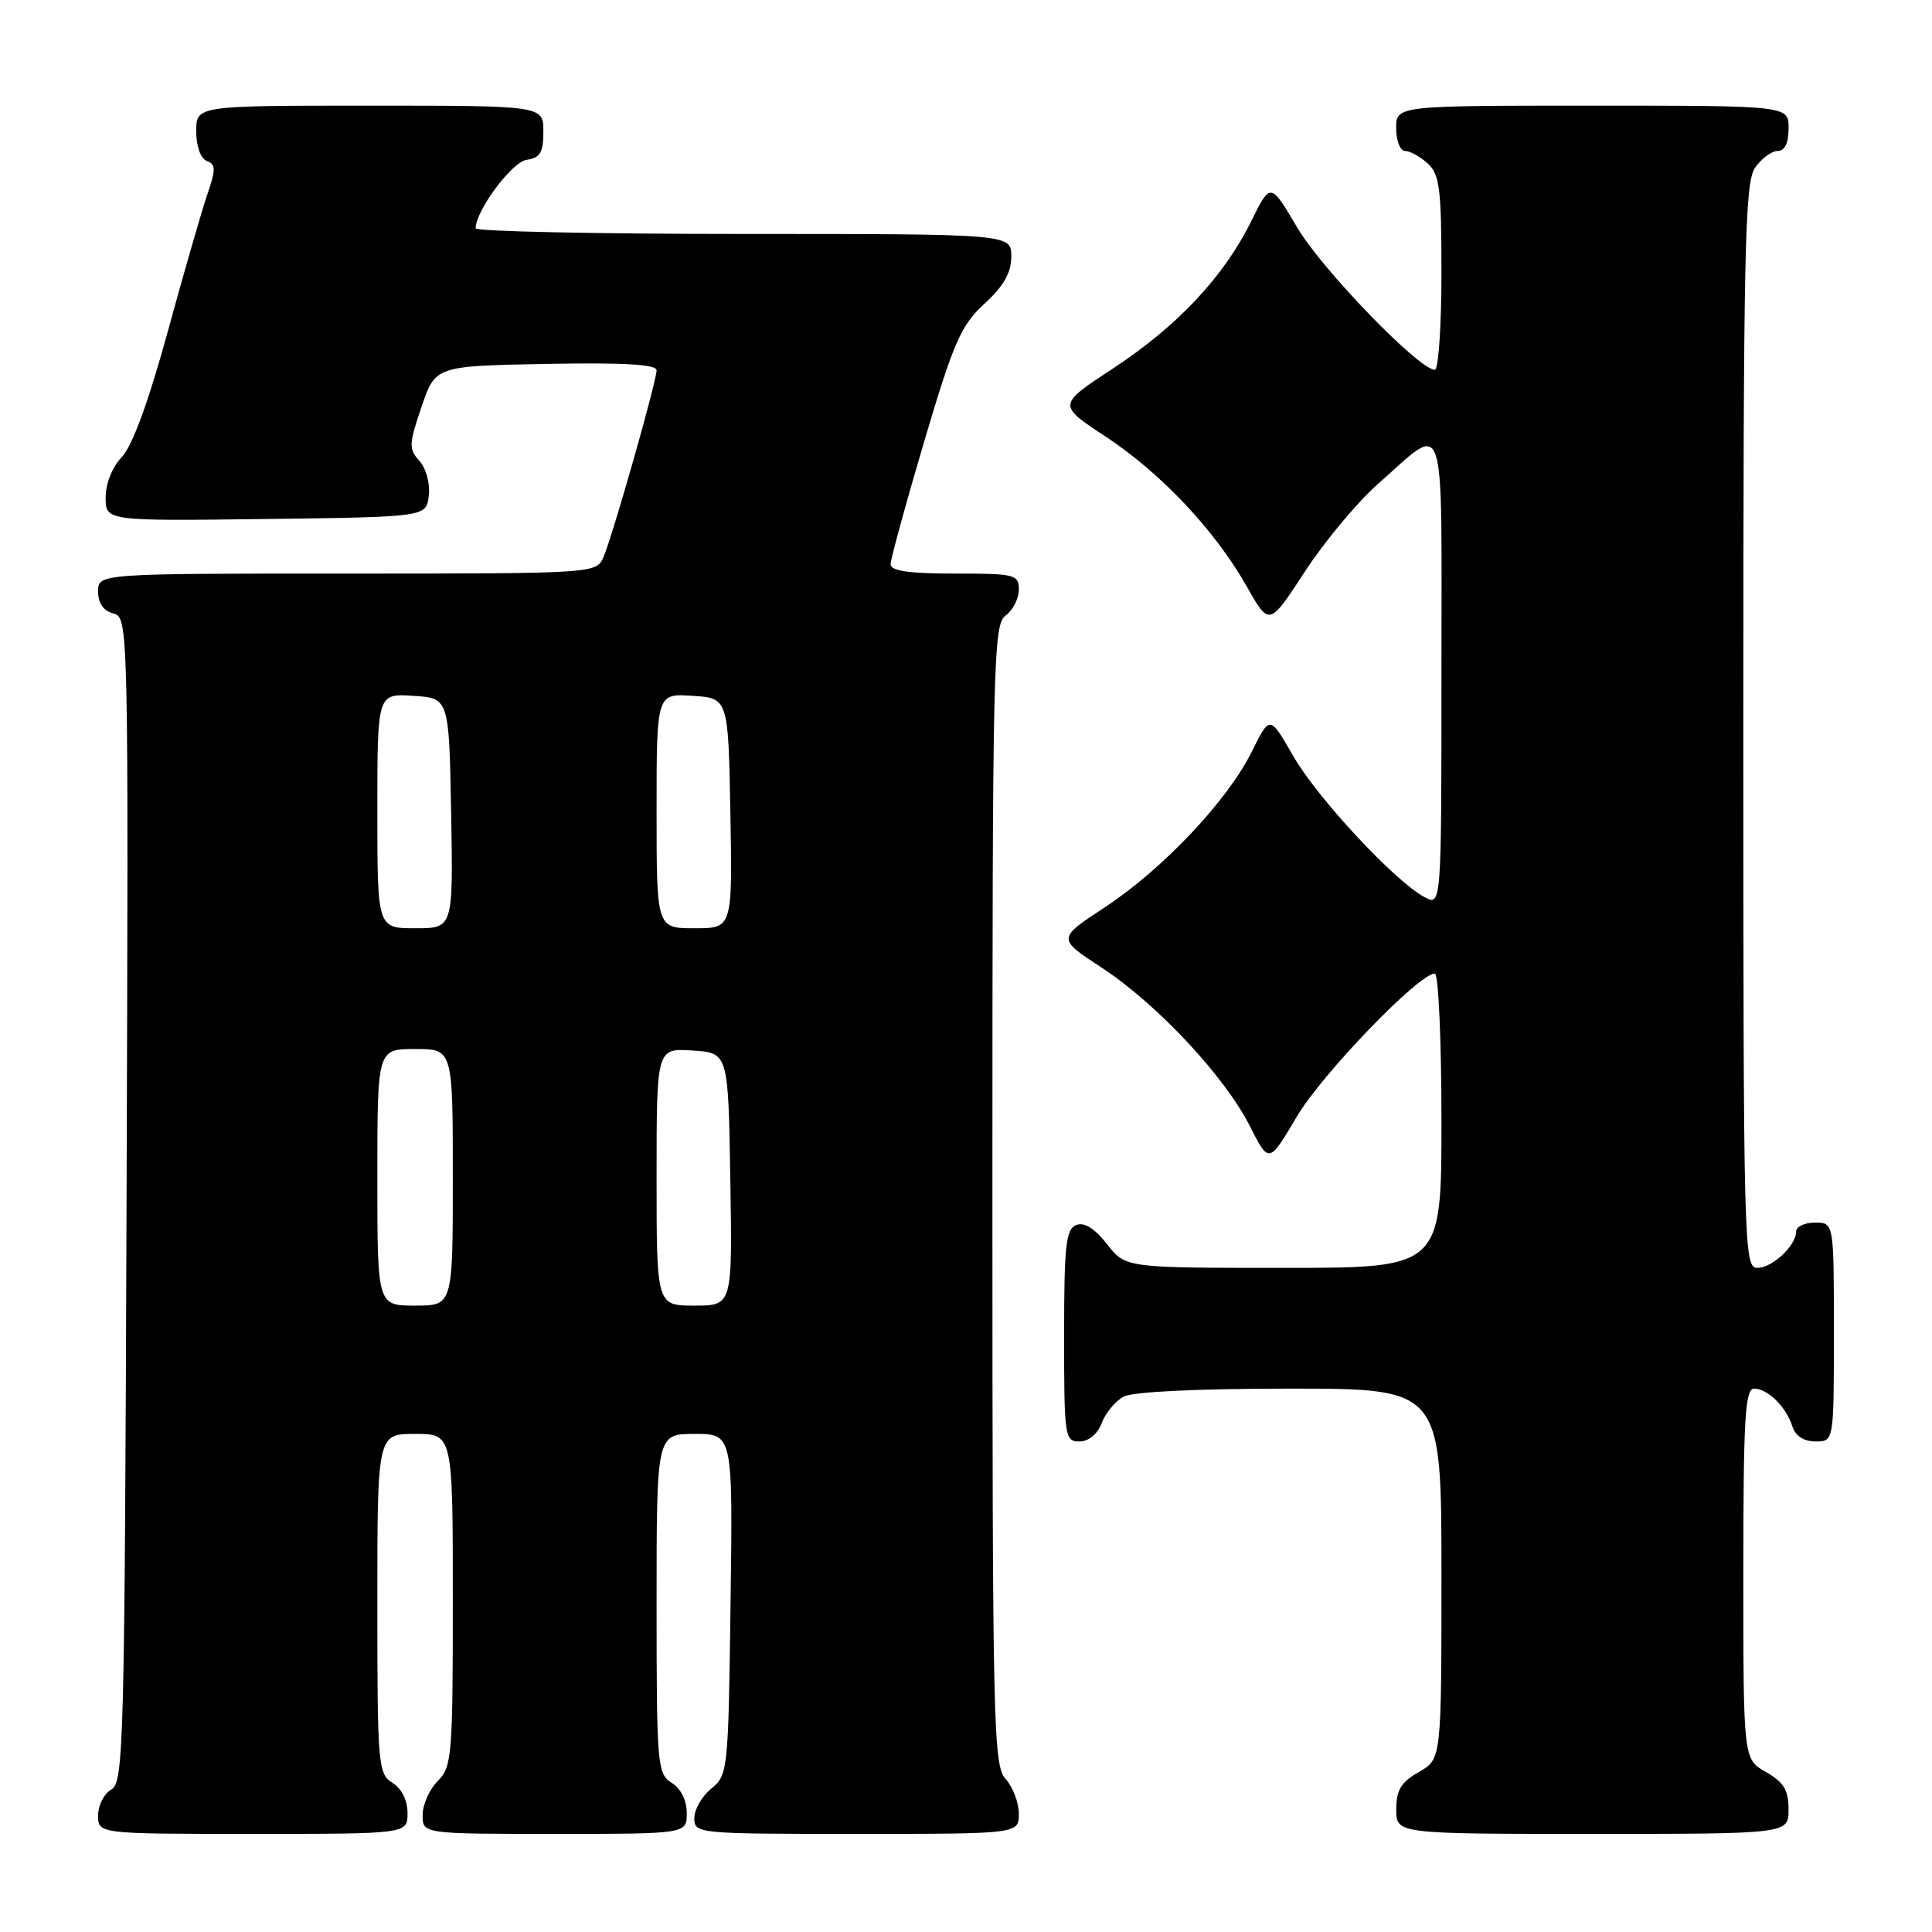 <?xml version="1.0" encoding="UTF-8" standalone="no"?>
<!DOCTYPE svg PUBLIC "-//W3C//DTD SVG 1.1//EN" "http://www.w3.org/Graphics/SVG/1.1/DTD/svg11.dtd" >
<svg xmlns="http://www.w3.org/2000/svg" xmlns:xlink="http://www.w3.org/1999/xlink" version="1.1" viewBox="0 0 256 256">
 <g >
 <path fill="currentColor"
d=" M 54.00 240.24 C 54.00 238.56 53.22 236.99 52.00 236.23 C 50.10 235.04 50.00 233.90 50.00 212.49 C 50.00 190.00 50.00 190.00 55.00 190.00 C 60.00 190.00 60.00 190.00 60.00 212.00 C 60.00 232.67 59.88 234.12 58.00 236.00 C 56.90 237.10 56.00 239.12 56.00 240.50 C 56.00 243.00 56.00 243.00 73.50 243.00 C 91.00 243.00 91.00 243.00 91.00 240.24 C 91.00 238.56 90.22 236.99 89.00 236.23 C 87.10 235.04 87.00 233.90 87.00 212.49 C 87.00 190.00 87.00 190.00 92.05 190.00 C 97.11 190.00 97.11 190.00 96.80 212.59 C 96.51 234.63 96.45 235.22 94.25 237.00 C 93.01 238.00 92.00 239.76 92.00 240.91 C 92.00 242.97 92.36 243.00 113.50 243.00 C 135.00 243.00 135.00 243.00 135.00 240.33 C 135.00 238.86 134.21 236.79 133.25 235.72 C 131.62 233.92 131.50 228.79 131.50 158.31 C 131.50 87.59 131.61 82.76 133.25 81.56 C 134.21 80.86 135.00 79.32 135.00 78.14 C 135.00 76.12 134.52 76.00 126.50 76.00 C 120.36 76.00 118.00 75.65 118.01 74.75 C 118.02 74.06 120.02 66.75 122.46 58.50 C 126.38 45.28 127.33 43.11 130.45 40.24 C 133.00 37.90 134.00 36.13 134.00 33.99 C 134.00 31.00 134.00 31.00 98.50 31.00 C 78.97 31.00 63.01 30.66 63.02 30.25 C 63.07 27.85 67.83 21.46 69.78 21.18 C 71.58 20.92 72.00 20.21 72.00 17.43 C 72.00 14.00 72.00 14.00 49.00 14.00 C 26.00 14.00 26.00 14.00 26.00 17.39 C 26.00 19.39 26.58 21.01 27.41 21.33 C 28.60 21.78 28.61 22.45 27.48 25.73 C 26.75 27.86 24.38 36.07 22.22 43.97 C 19.67 53.26 17.53 59.11 16.14 60.56 C 14.88 61.86 14.00 64.07 14.00 65.91 C 14.00 69.04 14.00 69.04 35.25 68.77 C 56.50 68.50 56.50 68.50 56.82 65.66 C 57.01 64.07 56.46 62.06 55.58 61.08 C 54.14 59.50 54.17 58.86 55.85 53.92 C 57.69 48.50 57.69 48.50 72.34 48.22 C 82.72 48.03 87.00 48.28 87.00 49.07 C 87.00 50.51 81.25 70.76 79.99 73.75 C 79.04 76.00 79.04 76.00 46.02 76.00 C 13.00 76.00 13.00 76.00 13.00 78.38 C 13.00 79.93 13.71 80.95 15.02 81.29 C 17.02 81.82 17.03 82.32 16.77 158.98 C 16.52 231.27 16.39 236.20 14.75 237.12 C 13.79 237.66 13.00 239.20 13.00 240.55 C 13.00 243.00 13.00 243.00 33.50 243.00 C 54.00 243.00 54.00 243.00 54.00 240.24 Z  M 236.99 239.75 C 236.99 237.19 236.35 236.14 233.99 234.80 C 231.00 233.09 231.00 233.09 231.00 208.55 C 231.00 187.94 231.23 184.00 232.43 184.00 C 234.23 184.00 236.68 186.41 237.50 189.01 C 237.91 190.28 239.02 191.00 240.57 191.00 C 243.00 191.00 243.00 191.00 243.00 176.50 C 243.00 162.00 243.00 162.00 240.50 162.00 C 239.12 162.00 238.00 162.53 238.00 163.17 C 238.00 165.05 234.85 168.00 232.85 168.00 C 231.07 168.00 231.00 165.32 231.00 96.22 C 231.00 32.88 231.18 24.18 232.56 22.22 C 233.41 21.00 234.76 20.00 235.56 20.00 C 236.49 20.00 237.00 18.95 237.00 17.00 C 237.00 14.00 237.00 14.00 211.00 14.00 C 185.00 14.00 185.00 14.00 185.00 17.00 C 185.00 18.65 185.53 20.00 186.17 20.00 C 186.82 20.00 188.17 20.74 189.17 21.65 C 190.76 23.09 191.00 24.98 191.00 36.15 C 191.00 43.22 190.60 49.00 190.12 49.00 C 188.03 49.00 175.19 35.73 171.92 30.20 C 168.35 24.14 168.35 24.14 165.79 29.32 C 162.17 36.66 156.00 43.23 147.48 48.82 C 140.12 53.65 140.12 53.65 146.47 57.83 C 153.84 62.68 161.01 70.29 165.22 77.74 C 168.18 82.98 168.18 82.98 172.91 75.73 C 175.51 71.75 179.86 66.53 182.57 64.14 C 191.78 56.04 191.00 53.75 191.00 89.00 C 191.00 120.07 191.00 120.07 188.75 118.87 C 184.81 116.77 174.51 105.69 171.33 100.13 C 168.26 94.77 168.26 94.77 165.88 99.58 C 162.66 106.08 154.10 115.15 146.41 120.21 C 140.08 124.37 140.08 124.37 145.95 128.20 C 153.26 132.98 162.25 142.58 165.60 149.19 C 168.14 154.21 168.14 154.21 171.82 147.98 C 175.17 142.31 188.00 129.00 190.12 129.00 C 190.60 129.00 191.00 137.78 191.00 148.50 C 191.00 168.00 191.00 168.00 170.07 168.00 C 149.14 168.00 149.14 168.00 146.68 164.85 C 145.04 162.76 143.68 161.91 142.61 162.32 C 141.24 162.85 141.00 165.00 141.00 176.97 C 141.00 190.39 141.09 191.00 143.02 191.00 C 144.25 191.00 145.42 190.04 145.98 188.56 C 146.49 187.22 147.80 185.64 148.89 185.06 C 150.09 184.41 158.70 184.00 170.93 184.00 C 191.00 184.00 191.00 184.00 191.00 208.55 C 191.00 233.09 191.00 233.09 188.01 234.80 C 185.65 236.14 185.01 237.19 185.01 239.75 C 185.00 243.00 185.00 243.00 211.00 243.00 C 237.00 243.00 237.00 243.00 236.99 239.75 Z  M 50.00 156.00 C 50.00 139.00 50.00 139.00 55.00 139.00 C 60.00 139.00 60.00 139.00 60.00 156.00 C 60.00 173.00 60.00 173.00 55.00 173.00 C 50.00 173.00 50.00 173.00 50.00 156.00 Z  M 87.00 155.95 C 87.00 138.89 87.00 138.89 91.75 139.20 C 96.50 139.50 96.50 139.50 96.77 156.25 C 97.05 173.00 97.05 173.00 92.02 173.00 C 87.00 173.00 87.00 173.00 87.00 155.95 Z  M 50.00 107.45 C 50.00 91.89 50.00 91.89 54.75 92.20 C 59.50 92.50 59.50 92.50 59.78 107.75 C 60.05 123.00 60.05 123.00 55.03 123.00 C 50.00 123.00 50.00 123.00 50.00 107.45 Z  M 87.00 107.45 C 87.00 91.89 87.00 91.89 91.75 92.20 C 96.50 92.50 96.50 92.50 96.78 107.75 C 97.05 123.00 97.05 123.00 92.03 123.00 C 87.00 123.00 87.00 123.00 87.00 107.45 Z "/>
</g>
</svg>